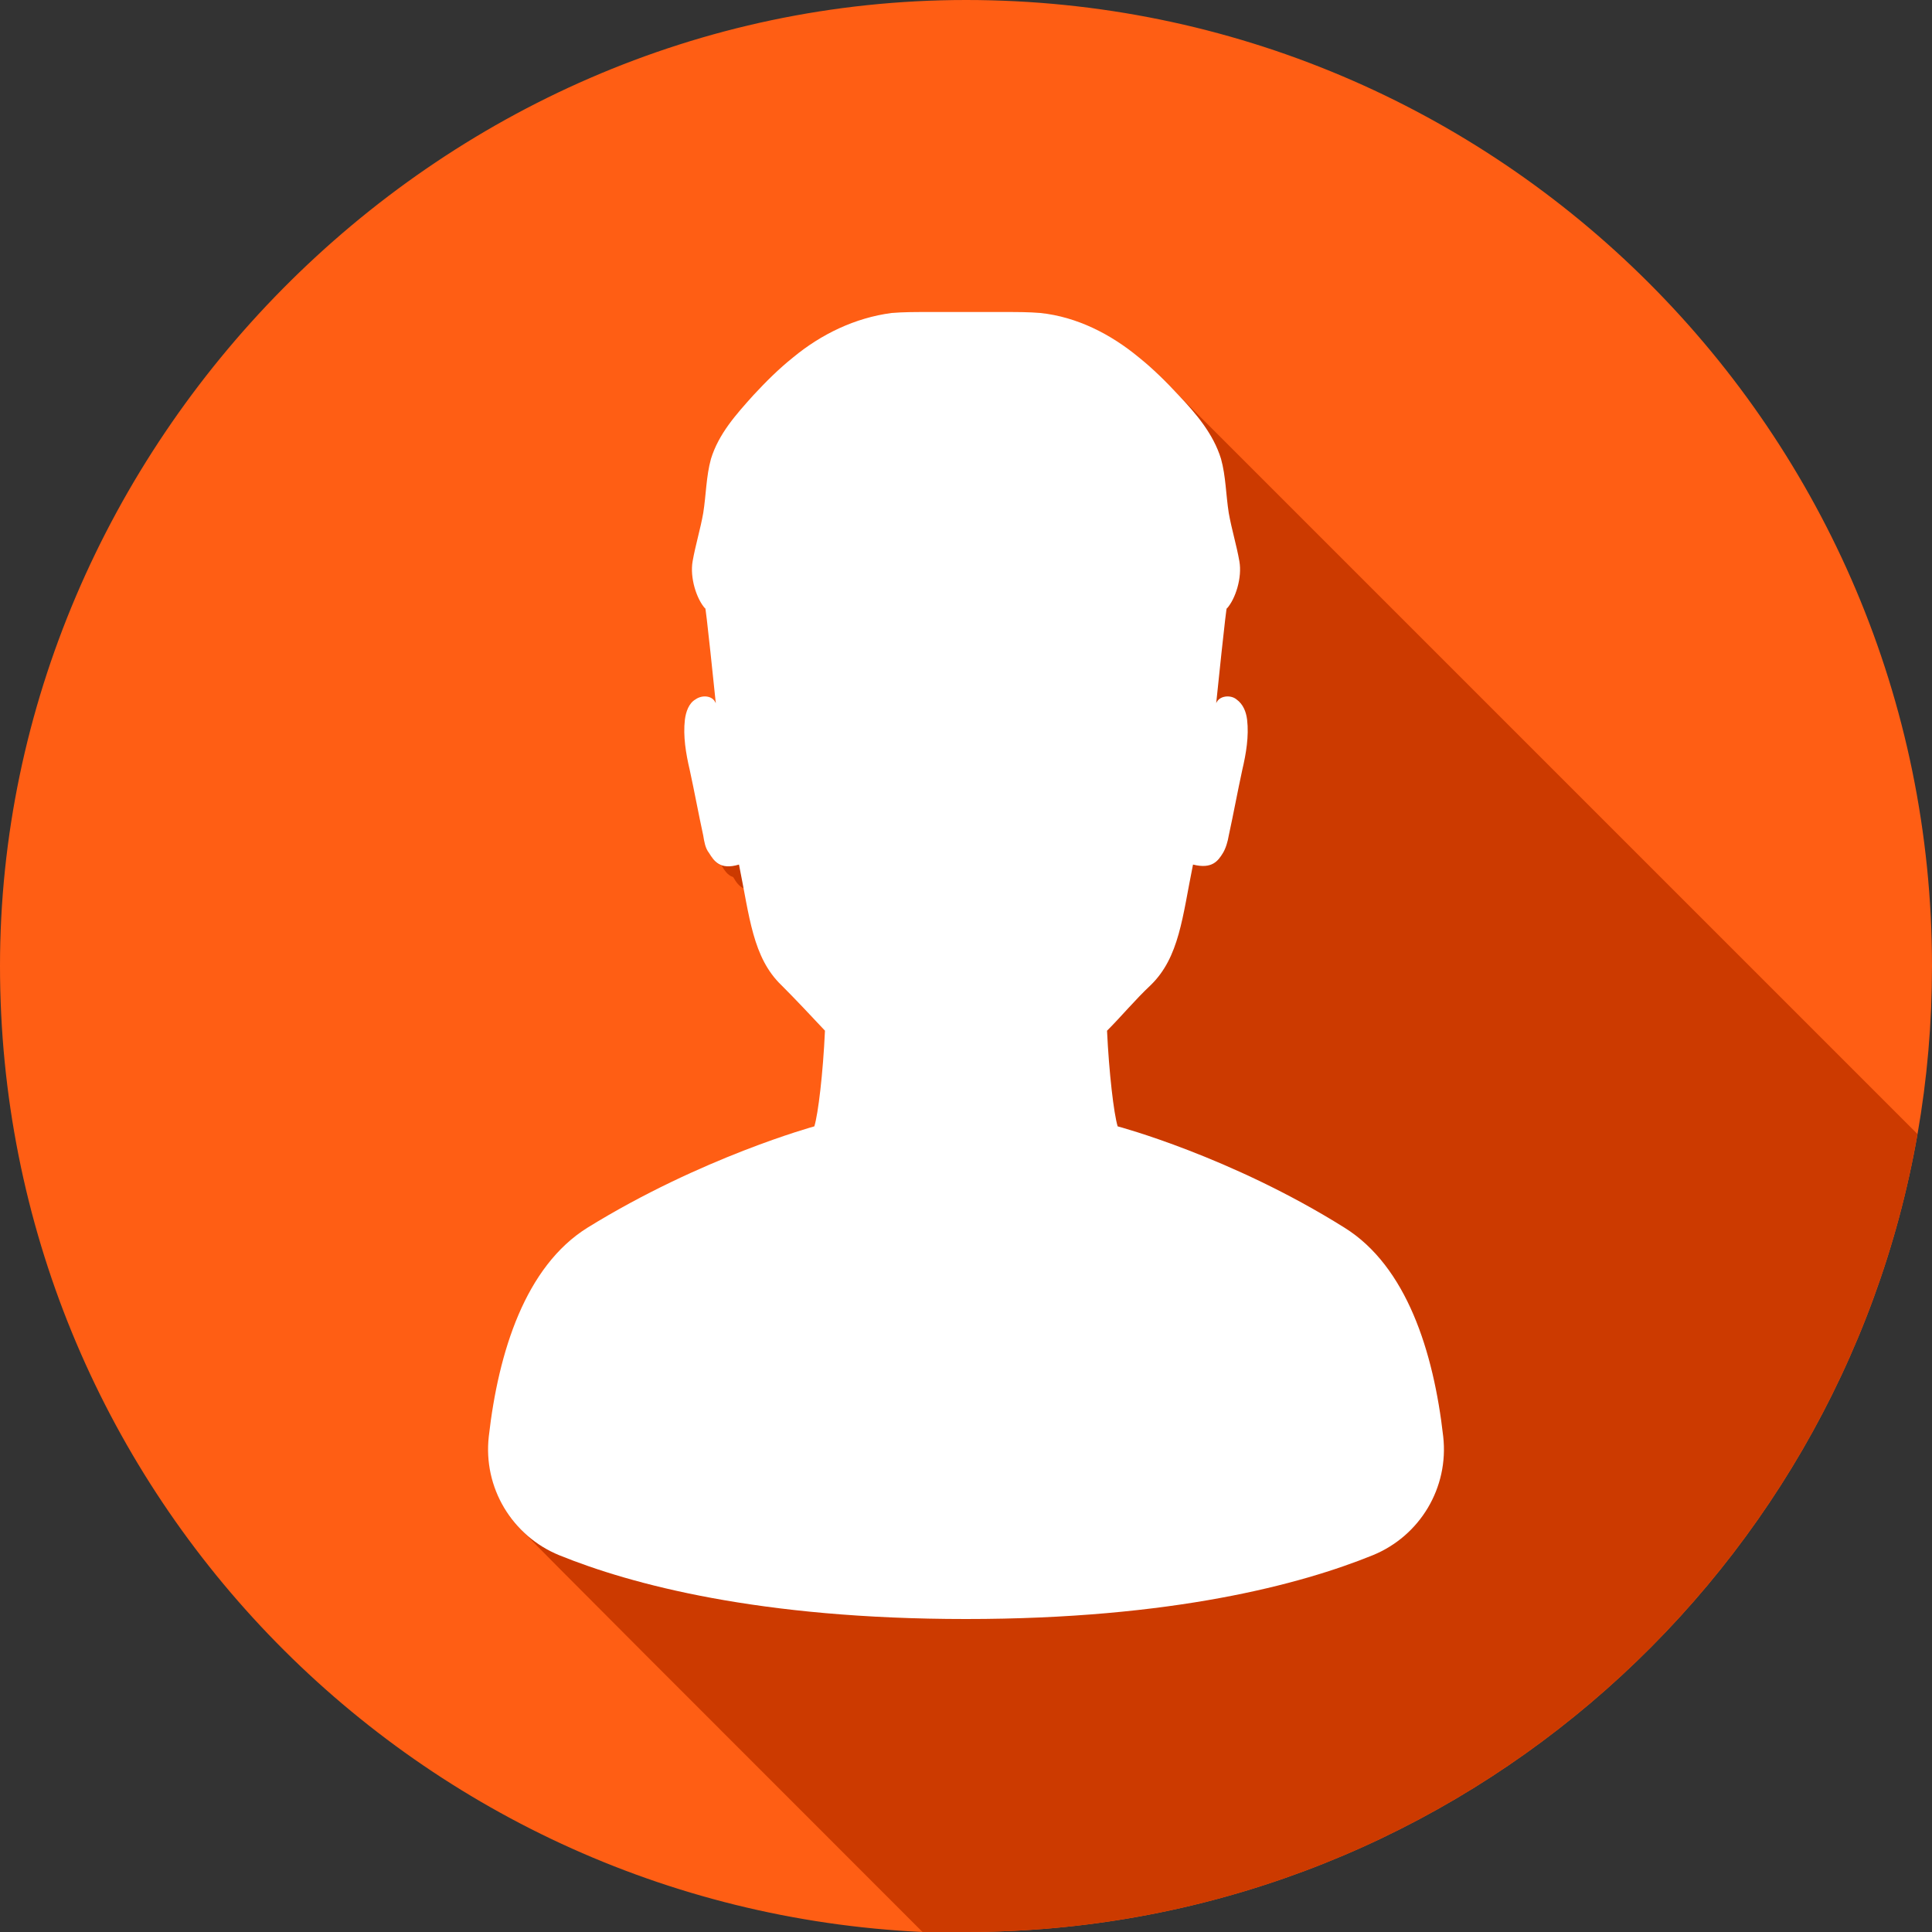 <?xml version="1.0" encoding="UTF-8"?>
<svg id="Layer_2" xmlns="http://www.w3.org/2000/svg" version="1.1" viewBox="0 0 200 200">
  <rect x="0" y="0" width="200" height="200" fill="#333333" stroke="none"/>
  <!-- Generator: Adobe Illustrator 29.5.0, SVG Export Plug-In . SVG Version: 2.1.0 Build 137)  -->
  <defs>
    <style>
      .st0 {
        fill: #fff;
      }

      .st1 {
        fill: #ff5e14;
      }

      .st2 {
        fill: #cc3a00;
      }
    </style>
  </defs>
  <g id="Objects">
    <g>
      <path class="st1" d="M200,100c0,5.9-.5,11.7-1.5,17.4-8.2,46.9-49.2,82.6-98.5,82.6s-3,0-4.5,0C42.3,197.5,0,153.7,0,100S44.8,0,100,0s100,44.8,100,100Z"/>
      <path class="st2" d="M198.5,117.4c-8.2,46.9-49.2,82.6-98.5,82.6s-3,0-4.5,0c-22.3-22.3-40.7-40.7-40.8-40.9-2.9-2.5-4.5-6.3-4-10.3,1-8.8,3.8-17.6,10.2-21.6,11.8-7.3,23.5-10.5,23.5-10.5.4-1.3.9-5.5,1.1-9.9-1.5-1.6-3-3.2-4.5-4.7-2.5-2.5-3.1-5.9-3.9-10.1-.6-.2-.9-.7-1.2-1.2,0,0,0,0,0,0-.6-.2-.9-.7-1.2-1.2,0,0,0,0,0,0-.6-.2-.9-.7-1.2-1.2-.4-.5-.5-1.2-.6-1.8-.5-2.3-.9-4.5-1.4-6.8-.4-1.7-.7-3.5-.5-5.2.1-.8.4-1.7,1.1-2.1.7-.5,1.8-.4,2.1.4,0,0-1.1-10.7-1.1-9.8-.9-1-1.6-3.2-1.3-4.9.3-1.7.8-3.3,1.1-5,.3-1.9.3-3.8.8-5.6.8-2.6,2.6-4.6,4.4-6.6,1.3-1.4,2.6-2.7,4.1-3.9,2.9-2.4,6.4-4.1,10.2-4.6,1.2-.1,2.4-.1,3.6-.1,1.4,0,2.7,0,4.1,0,1.4,0,2.7,0,4.1,0,1.2,0,2.4,0,3.6.1,3.8.4,7.3,2.2,10.2,4.6,1.3,1,2.5,2.2,3.6,3.4.2.2,42.6,42.6,77,77h0Z"/>
      <path class="st0" d="M142.1,161c-7.4,3-20.7,6.6-42.1,6.6s-34.7-3.6-42.1-6.6c-4.9-2-7.9-7-7.3-12.3,1-8.8,3.8-17.6,10.2-21.6,11.8-7.3,23.5-10.5,23.5-10.5.4-1.3.9-5.5,1.1-9.9-1.5-1.6-3-3.2-4.5-4.7-3-2.9-3.3-7.1-4.4-12.5-2,.6-2.6-.4-3.1-1.2-.4-.5-.5-1.2-.6-1.8-.5-2.3-.9-4.5-1.4-6.8-.4-1.7-.7-3.5-.5-5.2.1-.8.4-1.7,1.1-2.1.7-.5,1.8-.4,2.1.4,0,0-1.1-10.7-1.1-9.8-.9-1-1.6-3.2-1.3-4.9.3-1.7.8-3.3,1.1-5,.3-1.9.3-3.8.8-5.6.8-2.6,2.6-4.6,4.4-6.6,1.3-1.4,2.6-2.7,4.1-3.9,2.9-2.4,6.4-4.1,10.2-4.6,1.2-.1,2.4-.1,3.6-.1,1.4,0,2.7,0,4.1,0,1.4,0,2.7,0,4.1,0,1.2,0,2.4,0,3.6.1,3.8.4,7.3,2.2,10.2,4.6,1.5,1.2,2.8,2.5,4.1,3.9,1.8,1.9,3.6,4,4.4,6.6.5,1.8.5,3.7.8,5.6.3,1.7.8,3.3,1.1,5,.3,1.7-.4,3.9-1.3,4.9,0-.9-1.1,9.8-1.1,9.8.3-.8,1.5-.9,2.1-.4.7.5,1,1.3,1.1,2.1.2,1.7-.1,3.5-.5,5.2-.5,2.3-.9,4.5-1.4,6.8-.1.6-.3,1.3-.6,1.8-.5.8-1.1,1.7-3.1,1.2-1.1,5.4-1.4,9.6-4.4,12.5-1.6,1.5-3,3.2-4.5,4.7.2,4.3.7,8.6,1.1,9.9,0,0,11.7,3.1,23.5,10.5,6.4,4,9.2,12.8,10.2,21.6.6,5.3-2.4,10.3-7.3,12.3h0Z"/>
    </g>
  </g>
</svg>